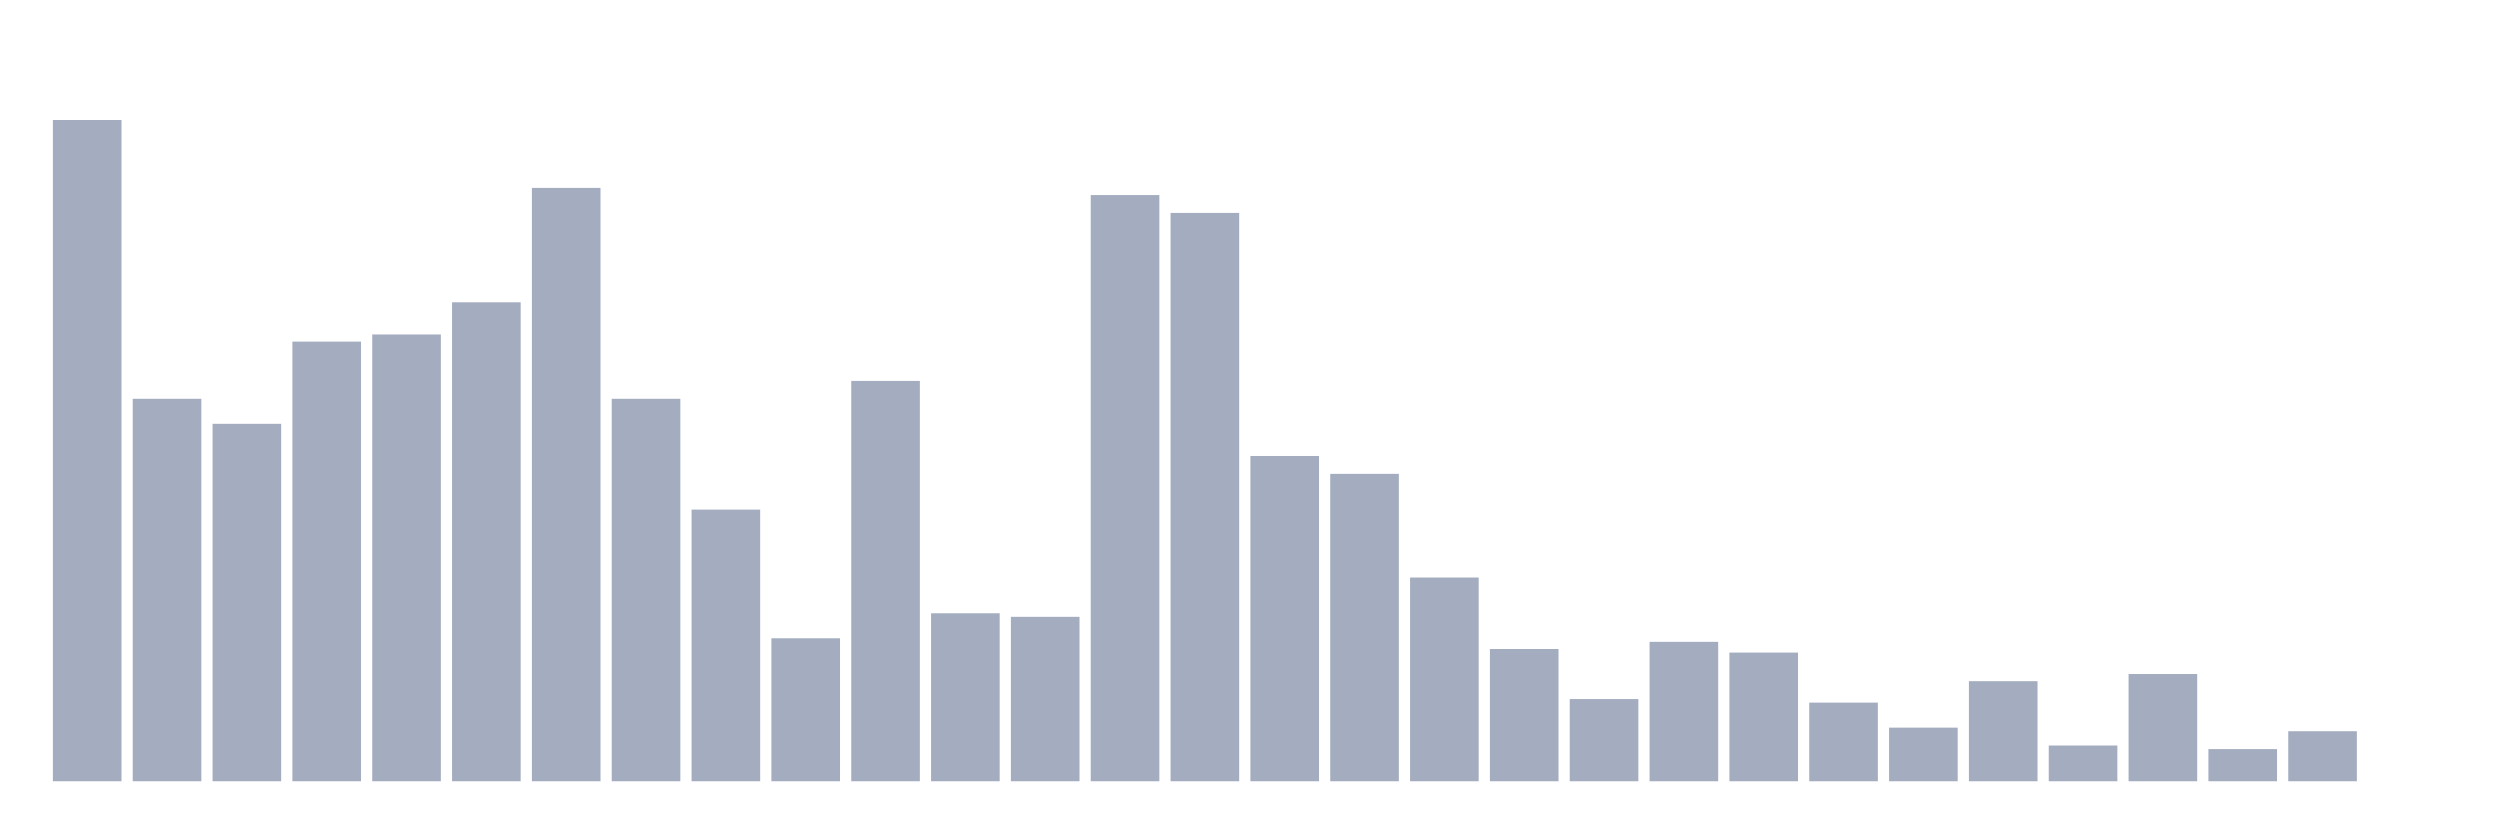 <svg xmlns="http://www.w3.org/2000/svg" viewBox="0 0 480 160"><g transform="translate(10,10)"><rect class="bar" x="0.153" width="13.175" y="13.039" height="126.961" fill="rgb(164,173,192)"></rect><rect class="bar" x="15.482" width="13.175" y="66.569" height="73.431" fill="rgb(164,173,192)"></rect><rect class="bar" x="30.81" width="13.175" y="71.373" height="68.627" fill="rgb(164,173,192)"></rect><rect class="bar" x="46.138" width="13.175" y="55.588" height="84.412" fill="rgb(164,173,192)"></rect><rect class="bar" x="61.466" width="13.175" y="54.216" height="85.784" fill="rgb(164,173,192)"></rect><rect class="bar" x="76.794" width="13.175" y="48.039" height="91.961" fill="rgb(164,173,192)"></rect><rect class="bar" x="92.123" width="13.175" y="26.078" height="113.922" fill="rgb(164,173,192)"></rect><rect class="bar" x="107.451" width="13.175" y="66.569" height="73.431" fill="rgb(164,173,192)"></rect><rect class="bar" x="122.779" width="13.175" y="87.843" height="52.157" fill="rgb(164,173,192)"></rect><rect class="bar" x="138.107" width="13.175" y="112.549" height="27.451" fill="rgb(164,173,192)"></rect><rect class="bar" x="153.436" width="13.175" y="63.137" height="76.863" fill="rgb(164,173,192)"></rect><rect class="bar" x="168.764" width="13.175" y="107.745" height="32.255" fill="rgb(164,173,192)"></rect><rect class="bar" x="184.092" width="13.175" y="108.431" height="31.569" fill="rgb(164,173,192)"></rect><rect class="bar" x="199.42" width="13.175" y="27.451" height="112.549" fill="rgb(164,173,192)"></rect><rect class="bar" x="214.748" width="13.175" y="30.882" height="109.118" fill="rgb(164,173,192)"></rect><rect class="bar" x="230.077" width="13.175" y="77.549" height="62.451" fill="rgb(164,173,192)"></rect><rect class="bar" x="245.405" width="13.175" y="80.98" height="59.02" fill="rgb(164,173,192)"></rect><rect class="bar" x="260.733" width="13.175" y="100.882" height="39.118" fill="rgb(164,173,192)"></rect><rect class="bar" x="276.061" width="13.175" y="114.608" height="25.392" fill="rgb(164,173,192)"></rect><rect class="bar" x="291.39" width="13.175" y="124.216" height="15.784" fill="rgb(164,173,192)"></rect><rect class="bar" x="306.718" width="13.175" y="113.235" height="26.765" fill="rgb(164,173,192)"></rect><rect class="bar" x="322.046" width="13.175" y="115.294" height="24.706" fill="rgb(164,173,192)"></rect><rect class="bar" x="337.374" width="13.175" y="124.902" height="15.098" fill="rgb(164,173,192)"></rect><rect class="bar" x="352.702" width="13.175" y="129.706" height="10.294" fill="rgb(164,173,192)"></rect><rect class="bar" x="368.031" width="13.175" y="120.784" height="19.216" fill="rgb(164,173,192)"></rect><rect class="bar" x="383.359" width="13.175" y="133.137" height="6.863" fill="rgb(164,173,192)"></rect><rect class="bar" x="398.687" width="13.175" y="119.412" height="20.588" fill="rgb(164,173,192)"></rect><rect class="bar" x="414.015" width="13.175" y="133.824" height="6.176" fill="rgb(164,173,192)"></rect><rect class="bar" x="429.344" width="13.175" y="130.392" height="9.608" fill="rgb(164,173,192)"></rect><rect class="bar" x="444.672" width="13.175" y="140" height="0" fill="rgb(164,173,192)"></rect></g></svg>